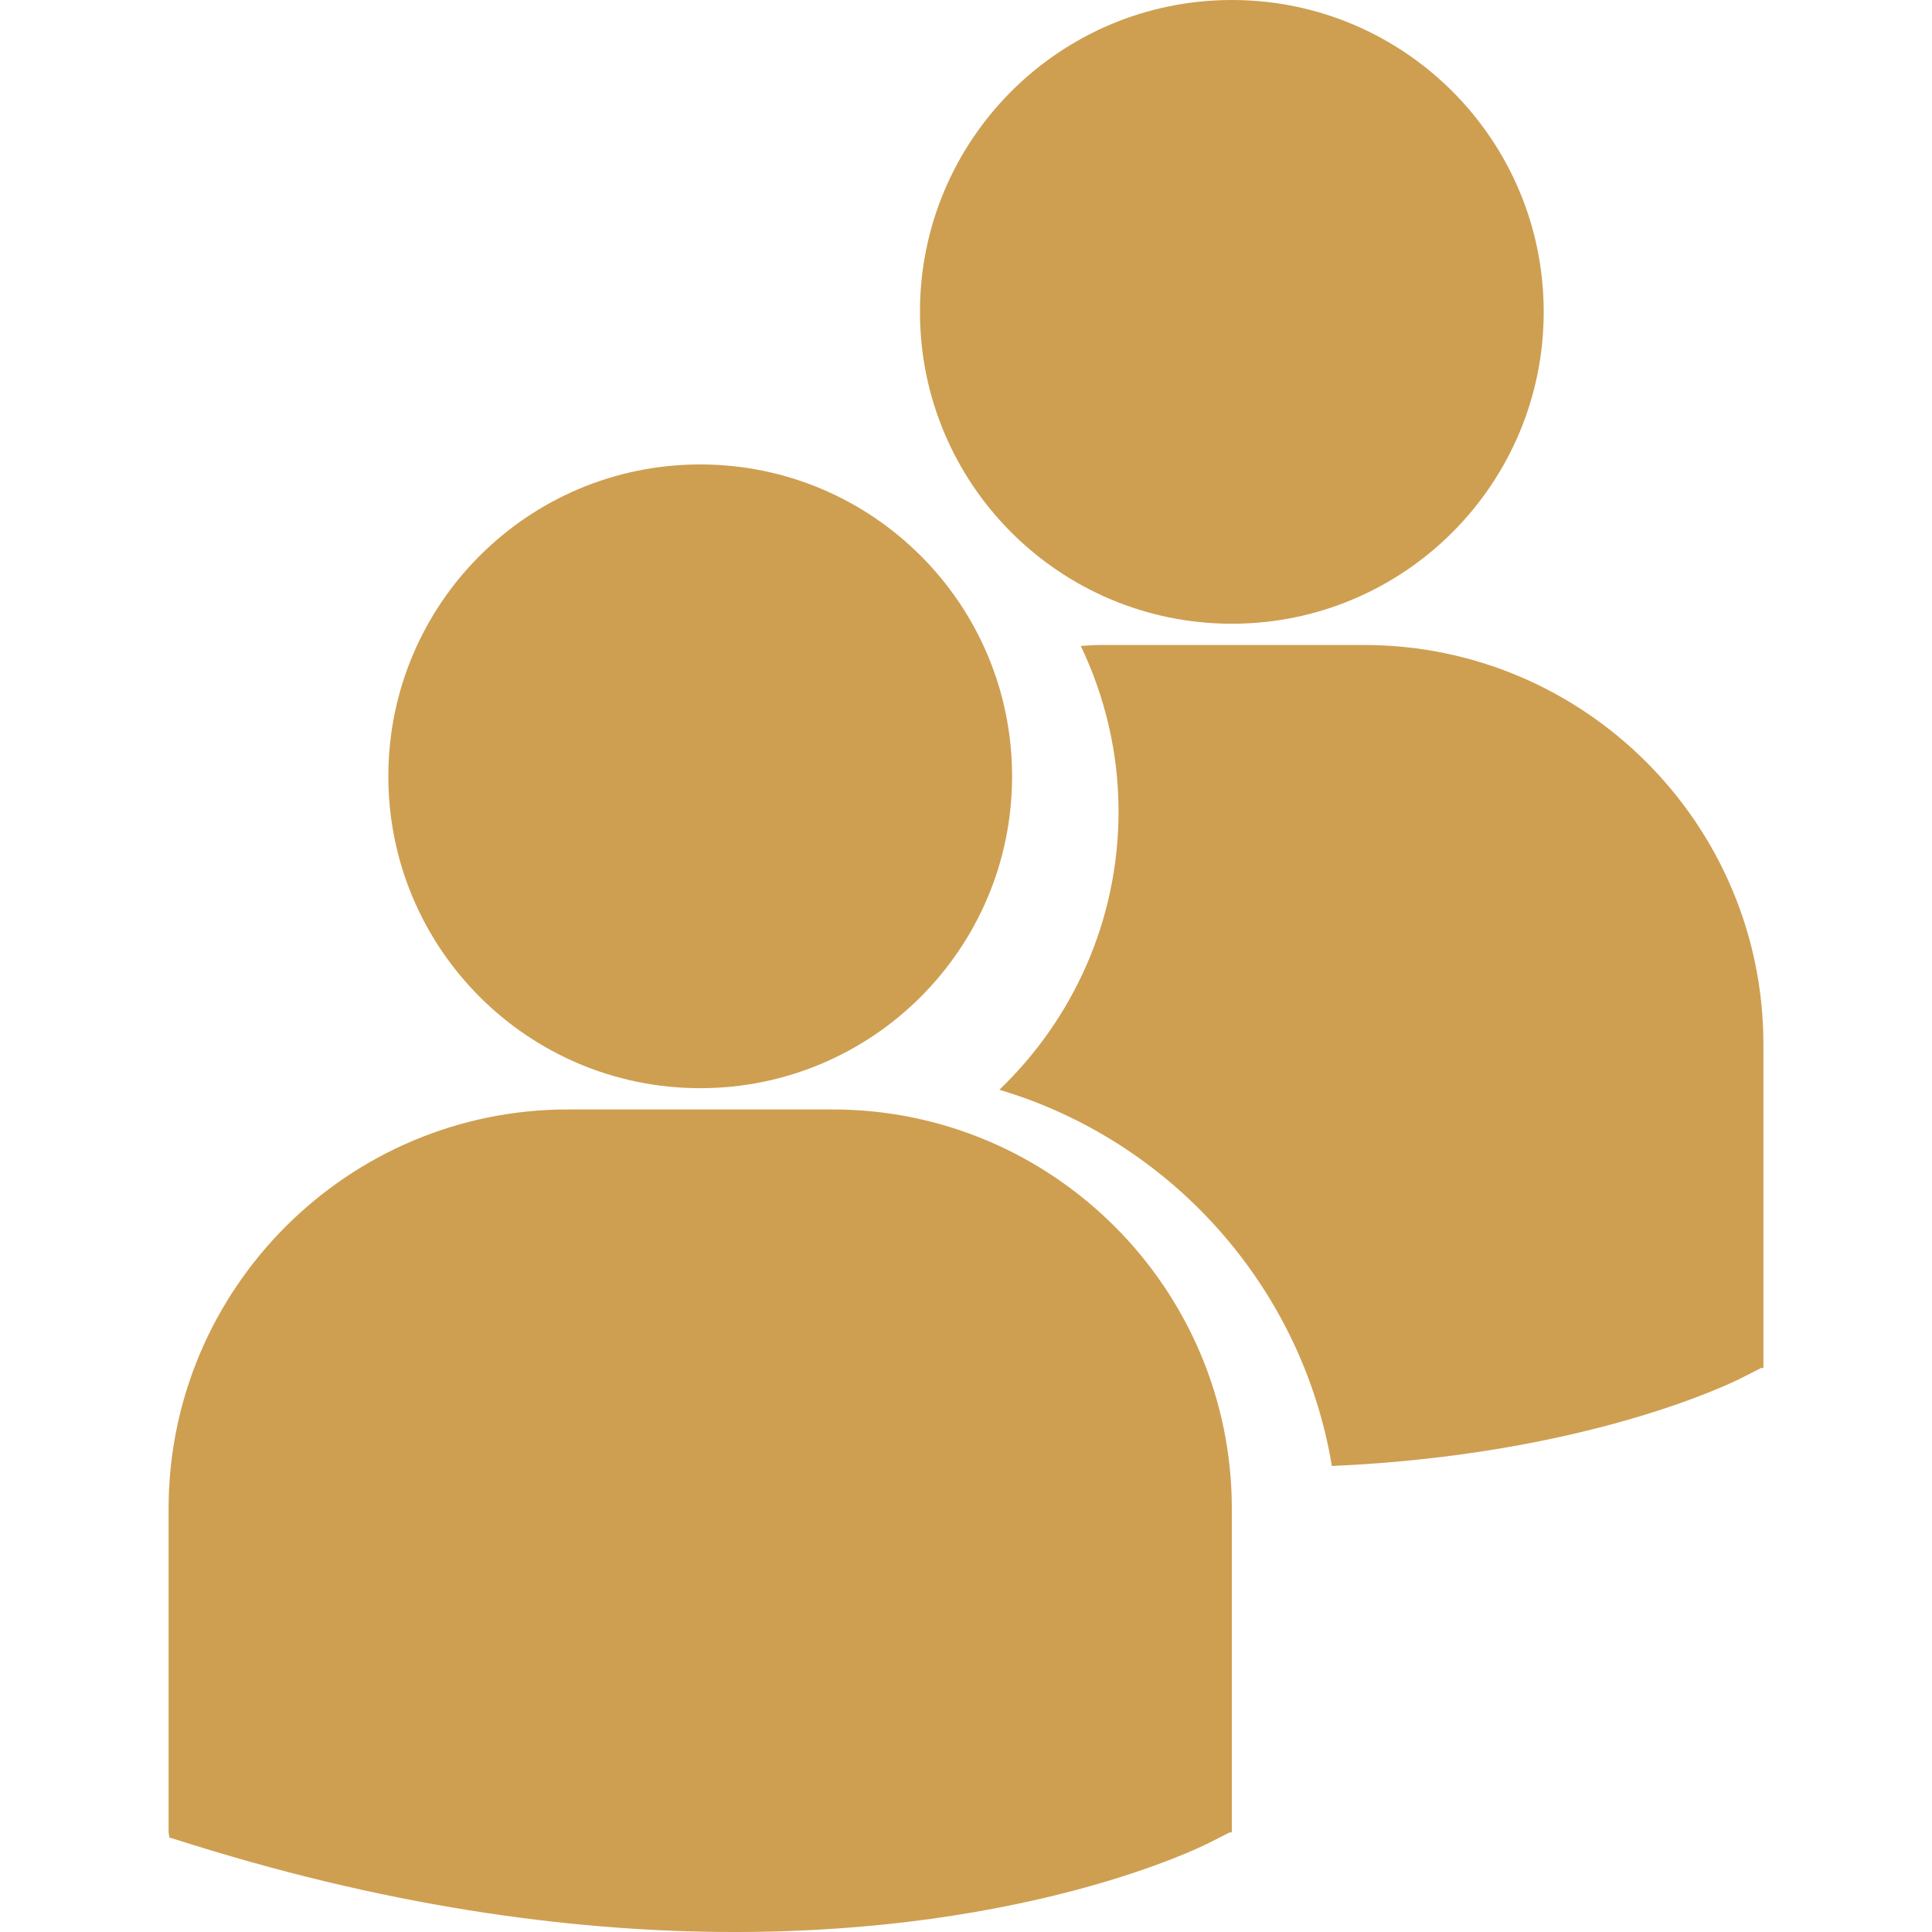 <?xml version="1.0" encoding="utf-8"?>
<!-- Generator: Adobe Illustrator 16.0.0, SVG Export Plug-In . SVG Version: 6.00 Build 0)  -->
<!DOCTYPE svg PUBLIC "-//W3C//DTD SVG 1.1//EN" "http://www.w3.org/Graphics/SVG/1.1/DTD/svg11.dtd">
<svg version="1.1" id="Capa_1" xmlns="http://www.w3.org/2000/svg" xmlns:xlink="http://www.w3.org/1999/xlink" x="0px" y="0px"
	 width="549.907px" height="549.908px" viewBox="0 0 549.907 549.908" enable-background="new 0 0 549.907 549.908"
	 xml:space="preserve">
<g>
	<path fill="#CE9F51" d="M110.534,220.962c0-49.027,39.741-88.768,88.768-88.768c49.027,0,88.768,39.741,88.768,88.768
		c0,49.026-39.741,88.769-88.768,88.769C150.275,309.73,110.534,269.989,110.534,220.962z M236.968,315.783h-75.327
		c-62.668,0-113.655,50.985-113.655,113.646v92.144l0.236,1.437l6.36,1.985c59.796,18.679,111.764,24.914,154.531,24.914
		c83.531,0,131.94-23.82,134.938-25.333l5.939-3.016l0.627,0.007v-92.138C350.618,366.769,299.631,315.783,236.968,315.783z
		 M350.618,177.533c49.023,0,88.768-39.741,88.768-88.768C439.385,39.741,399.641,0,350.618,0s-88.769,39.741-88.769,88.765
		C261.85,137.792,301.594,177.533,350.618,177.533z M388.28,183.585h-75.326c-1.797,0-3.547,0.189-5.32,0.275
		c6.811,14.295,10.74,30.225,10.74,47.094c0,31.129-13.057,59.205-33.922,79.229c48.823,14.523,86.145,55.986,94.639,107.08
		c71.998-3.145,113.504-23.489,116.266-24.885l5.939-3.015l0.625,0.012v-92.137C501.932,234.575,450.946,183.585,388.28,183.585z"/>
</g>
</svg>
